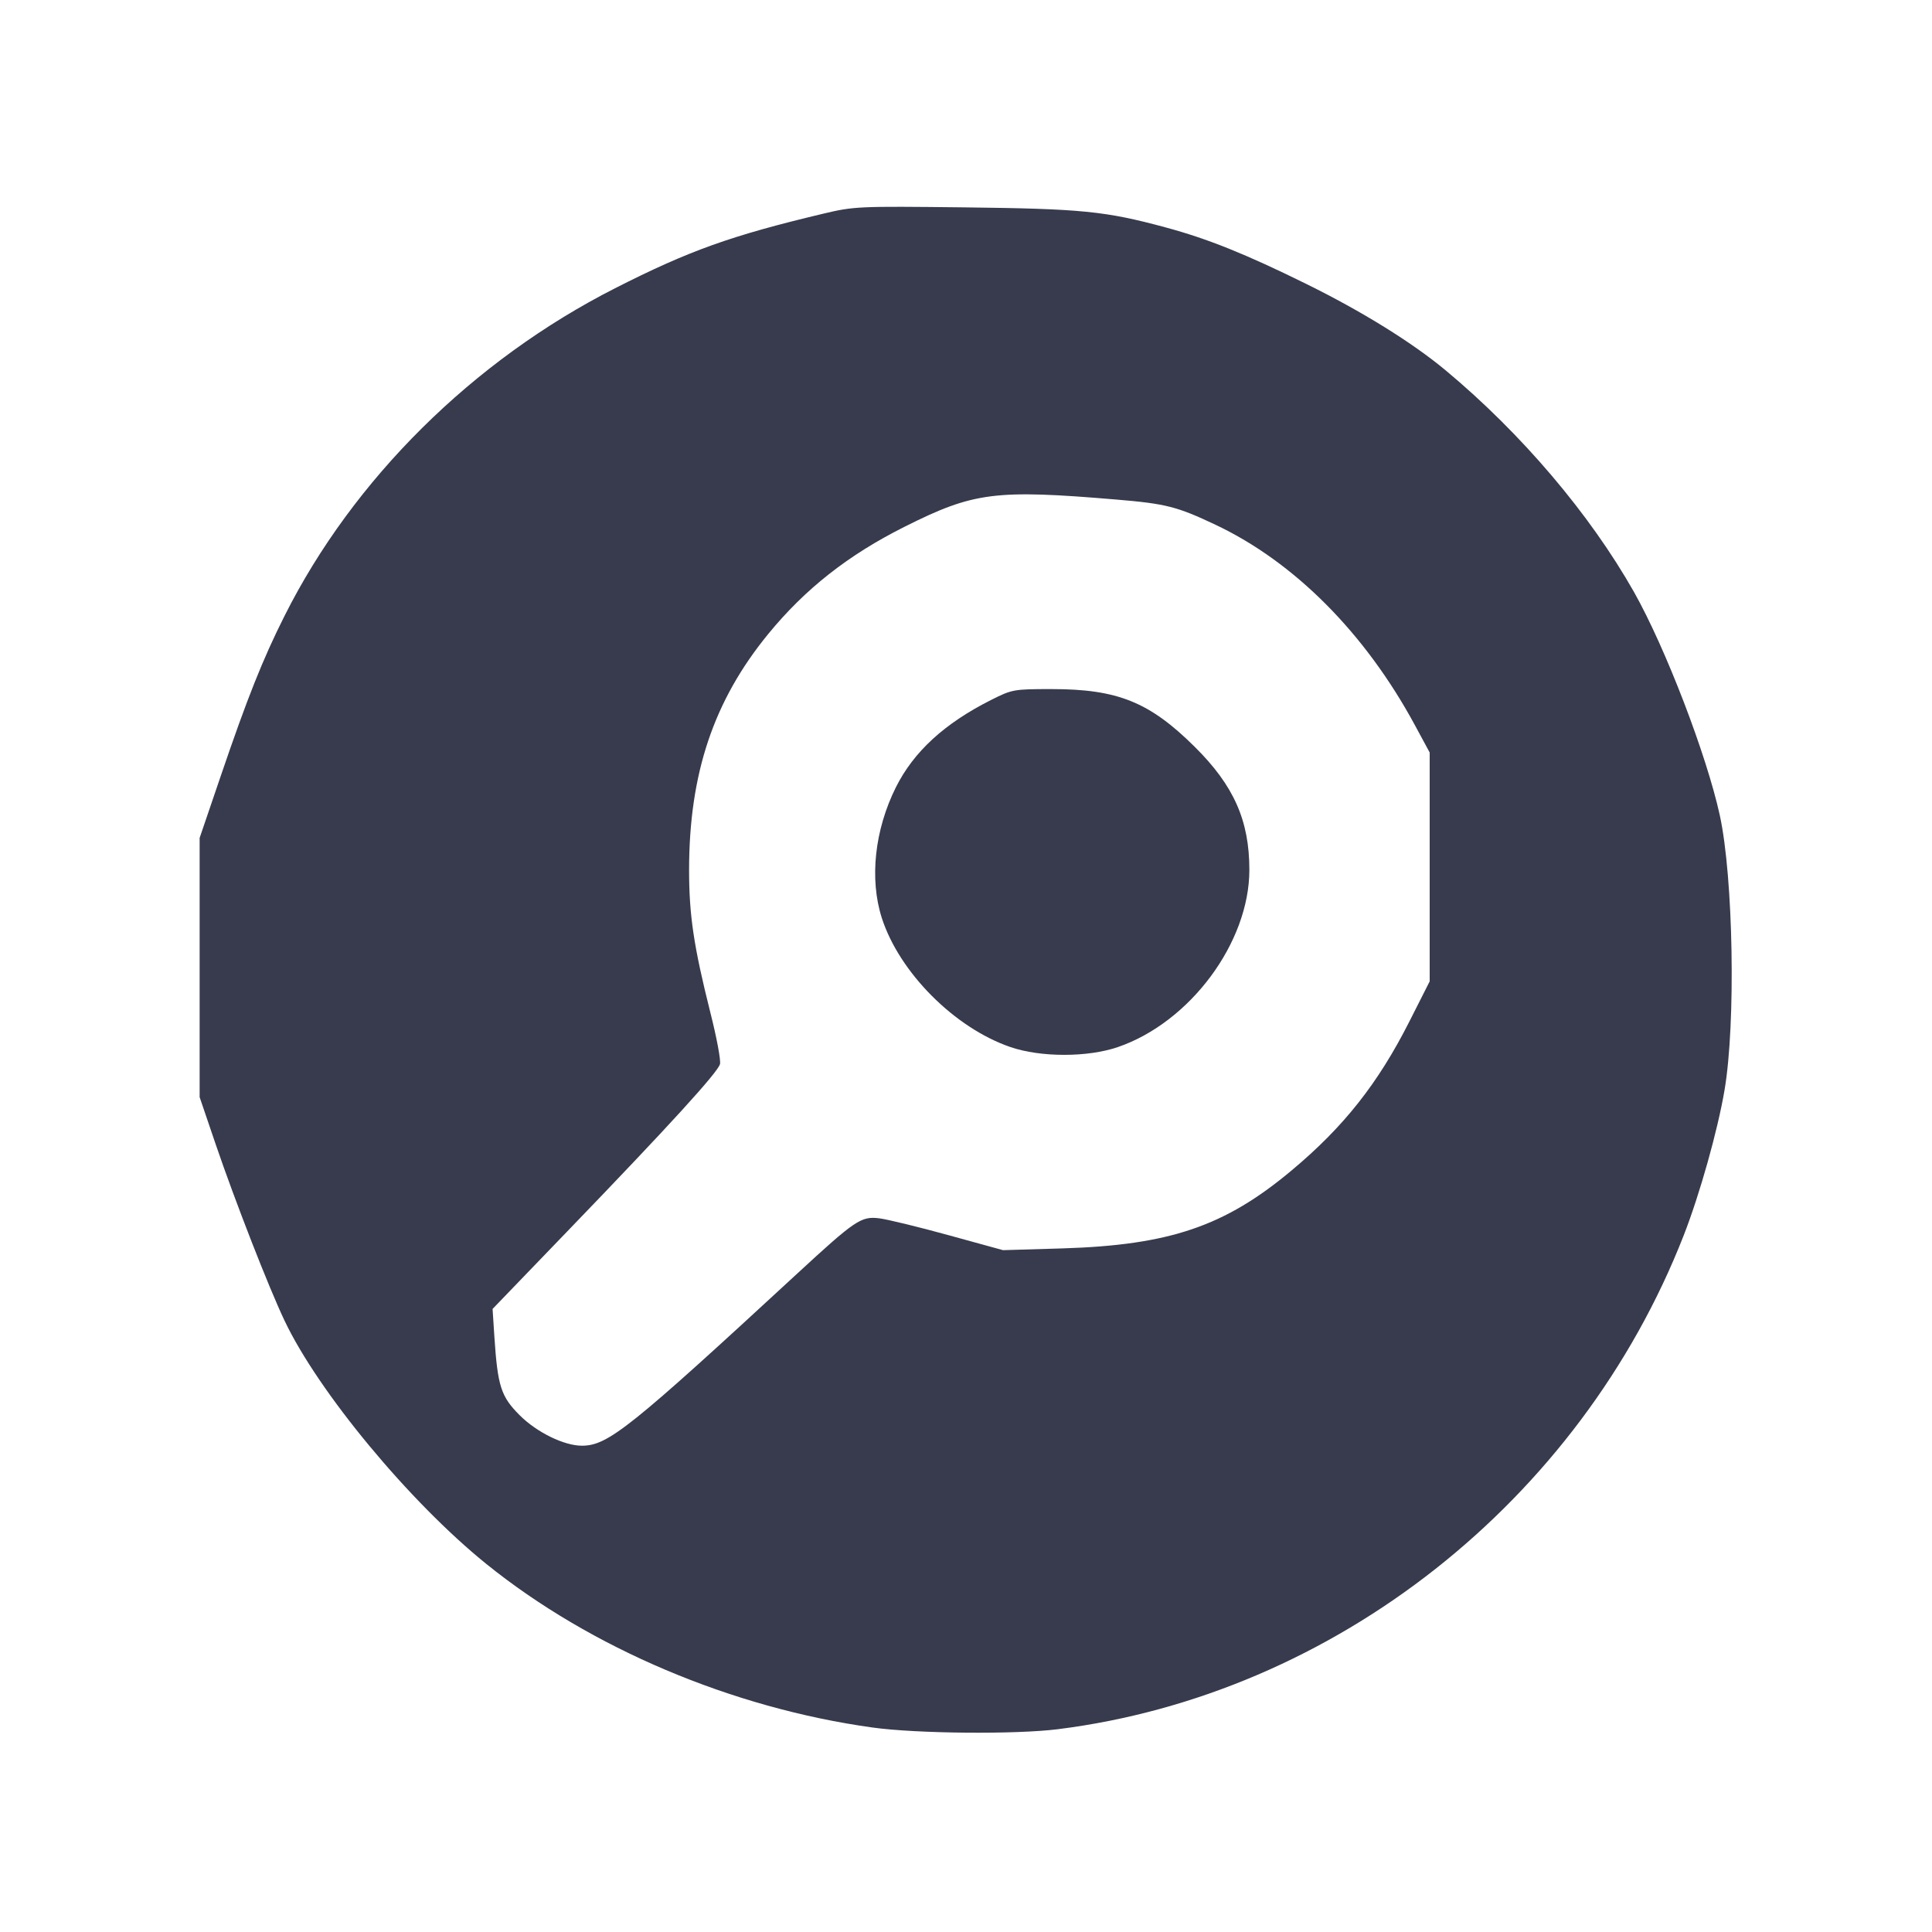 <svg width="24" height="24" viewBox="0 0 24 24" fill="none" xmlns="http://www.w3.org/2000/svg"><path d="M10.220 2.656 C 9.079 2.928,8.559 3.114,7.640 3.581 C 5.874 4.479,4.387 5.953,3.535 7.650 C 3.263 8.191,3.073 8.669,2.742 9.640 L 2.480 10.409 2.480 12.019 L 2.480 13.629 2.678 14.211 C 2.920 14.921,3.338 15.992,3.534 16.404 C 3.955 17.292,5.088 18.658,6.040 19.427 C 7.337 20.474,9.095 21.218,10.840 21.460 C 11.386 21.536,12.614 21.547,13.140 21.481 C 16.577 21.050,19.626 18.644,20.915 15.348 C 21.114 14.840,21.339 14.039,21.423 13.540 C 21.564 12.711,21.532 10.900,21.364 10.128 C 21.199 9.375,20.689 8.047,20.298 7.354 C 19.751 6.387,18.901 5.386,17.960 4.602 C 17.545 4.256,16.921 3.869,16.225 3.526 C 15.470 3.154,15.005 2.967,14.480 2.825 C 13.730 2.622,13.433 2.593,11.980 2.576 C 10.658 2.561,10.609 2.563,10.220 2.656 M13.860 6.205 C 14.484 6.257,14.620 6.292,15.100 6.519 C 16.079 6.982,16.956 7.863,17.574 9.004 L 17.760 9.348 17.760 10.770 L 17.760 12.191 17.507 12.691 C 17.117 13.461,16.691 14.000,16.043 14.541 C 15.215 15.234,14.528 15.467,13.200 15.508 L 12.460 15.530 11.780 15.343 C 11.406 15.240,11.019 15.146,10.920 15.134 C 10.697 15.107,10.623 15.157,9.899 15.825 C 7.828 17.737,7.554 17.957,7.232 17.959 C 7.011 17.961,6.669 17.794,6.456 17.581 C 6.223 17.348,6.182 17.222,6.141 16.600 L 6.119 16.260 7.063 15.280 C 8.307 13.990,8.919 13.320,8.944 13.218 C 8.956 13.172,8.902 12.884,8.824 12.577 C 8.618 11.757,8.560 11.369,8.560 10.805 C 8.561 9.611,8.864 8.706,9.542 7.877 C 10.002 7.315,10.537 6.894,11.240 6.542 C 12.095 6.113,12.363 6.079,13.860 6.205 M12.312 8.695 C 11.732 8.987,11.350 9.338,11.129 9.780 C 10.865 10.309,10.799 10.919,10.954 11.403 C 11.172 12.080,11.858 12.769,12.552 13.007 C 12.929 13.136,13.511 13.136,13.887 13.007 C 14.784 12.699,15.520 11.708,15.520 10.806 C 15.520 10.194,15.328 9.760,14.843 9.279 C 14.280 8.720,13.883 8.560,13.062 8.560 C 12.594 8.560,12.572 8.564,12.312 8.695 " fill="#373B4D" stroke="none" fill-rule="evenodd"></path></svg>
